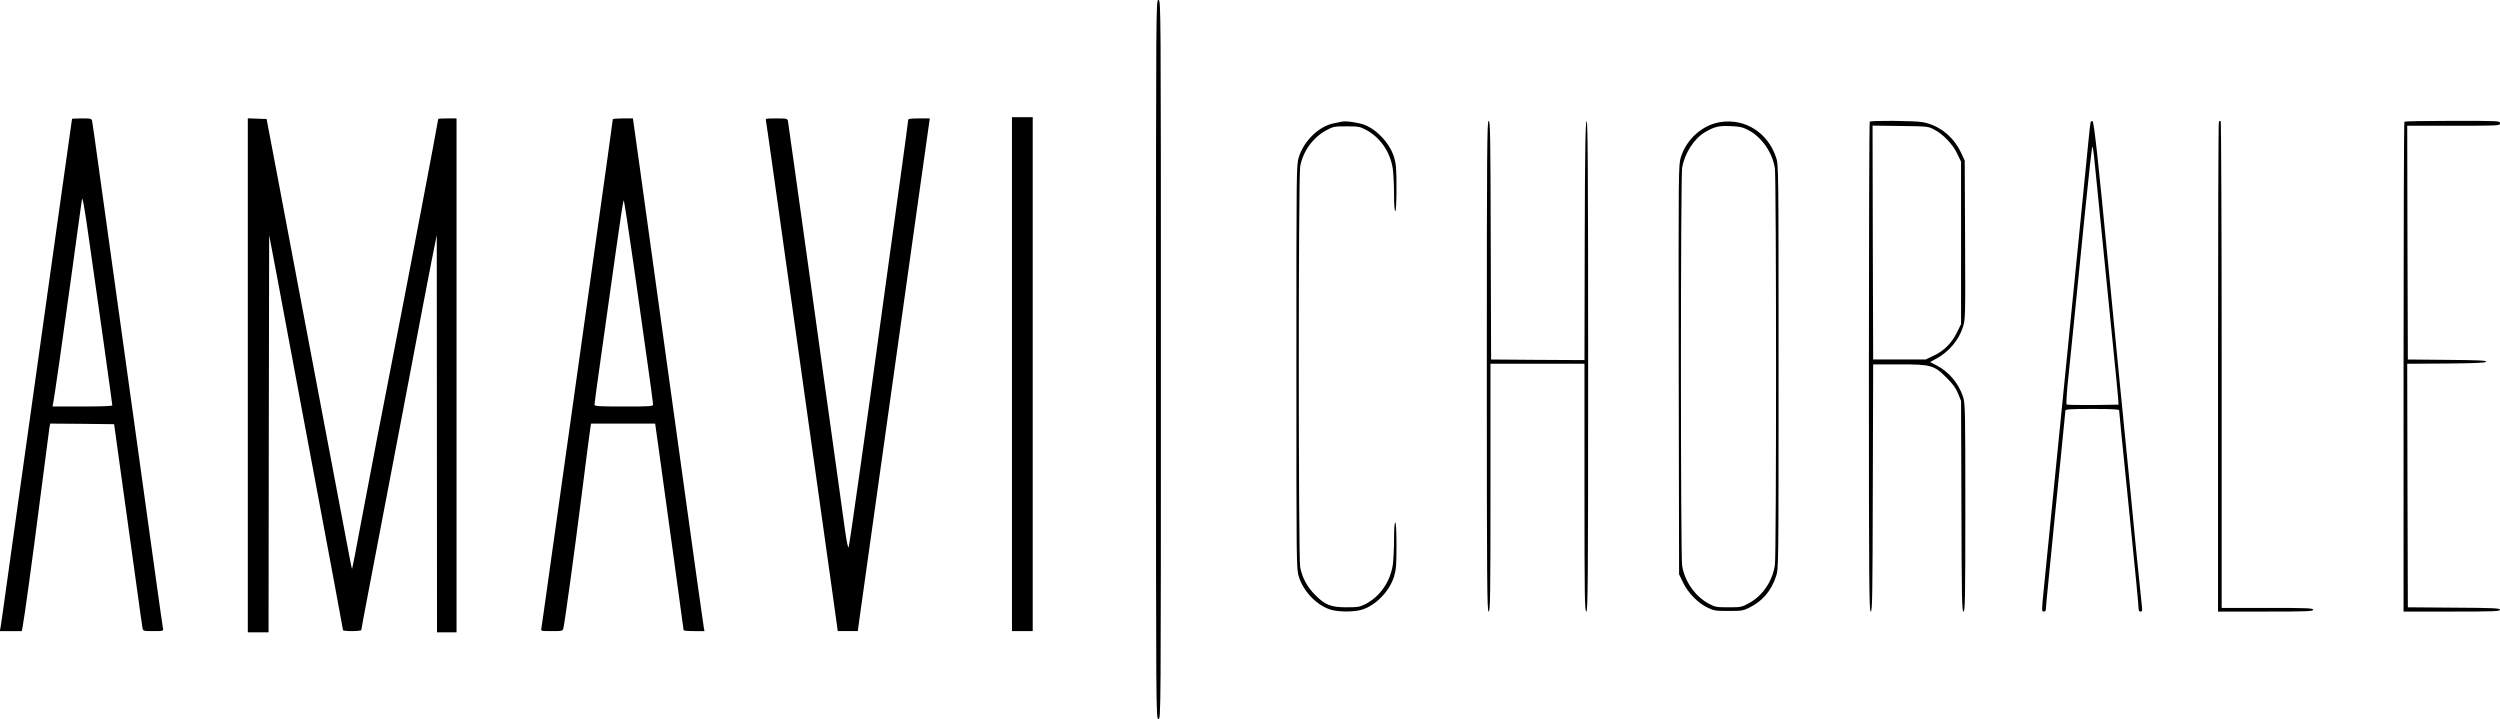 <?xml version="1.0" standalone="no"?>
<!DOCTYPE svg PUBLIC "-//W3C//DTD SVG 20010904//EN"
 "http://www.w3.org/TR/2001/REC-SVG-20010904/DTD/svg10.dtd">
<svg version="1.0" xmlns="http://www.w3.org/2000/svg"
 width="2048pt" height="589pt" viewBox="0 0 2048 589"
 preserveAspectRatio="xMidYMid meet">

<g transform="translate(0,589) scale(0.1,-0.1)"
fill="#000000" stroke="none">
<path d="M9470 2945 c0 -2938 0 -2945 20 -2945 20 0 20 7 20 2945 0 2938 0
2945 -20 2945 -20 0 -20 -7 -20 -2945z"/>
<path d="M8290 2825 l0 -2105 85 0 85 0 0 2105 0 2105 -85 0 -85 0 0 -2105z"/>
<path d="M590 4916 c0 -2 -38 -273 -85 -603 -46 -329 -132 -938 -190 -1353
-58 -415 -132 -944 -165 -1175 -33 -231 -78 -553 -100 -715 -22 -162 -43 -307
-46 -322 l-6 -28 90 0 90 0 6 27 c14 70 81 556 145 1058 39 303 73 565 76 583
l6 32 262 -2 262 -3 56 -405 c31 -223 82 -592 114 -820 31 -228 59 -427 62
-442 5 -28 6 -28 89 -28 82 0 84 1 79 23 -2 12 -30 202 -60 422 -31 220 -64
463 -75 540 -11 77 -46 334 -79 570 -61 433 -191 1374 -302 2170 -32 237 -62
440 -64 453 -5 21 -11 22 -85 22 -44 0 -80 -2 -80 -4z m139 -986 c22 -157 74
-524 116 -817 41 -293 75 -537 75 -543 0 -7 -81 -10 -245 -10 l-245 0 5 23 c8
35 90 607 145 1012 28 204 60 433 70 510 11 77 20 144 21 150 3 38 24 -79 58
-325z"/>
<path d="M2030 2815 l0 -2105 85 0 85 0 2 1627 3 1627 68 -359 c37 -198 140
-745 227 -1215 88 -470 194 -1035 235 -1255 41 -220 75 -403 75 -407 0 -5 34
-8 75 -8 42 0 75 4 75 10 0 5 27 150 60 322 61 317 163 851 265 1388 167 880
210 1105 249 1305 l44 220 1 -1627 1 -1628 80 0 80 0 0 2105 0 2105 -75 0
c-41 0 -75 -2 -75 -4 0 -17 -258 -1370 -360 -1891 -84 -426 -198 -1021 -276
-1435 -36 -195 -67 -356 -69 -358 -4 -4 -2 -12 -120 613 -107 568 -209 1104
-321 1695 -41 217 -116 616 -167 885 l-93 490 -77 3 -77 3 0 -2106z"/>
<path d="M5020 4913 c0 -8 -59 -431 -150 -1078 -111 -785 -390 -2776 -416
-2960 -8 -60 -17 -120 -19 -132 -5 -23 -4 -23 85 -23 85 0 90 1 95 23 13 55
91 626 150 1092 36 281 67 527 71 548 l6 37 262 0 263 0 27 -192 c65 -468 206
-1493 206 -1500 0 -5 38 -8 85 -8 l86 0 -6 33 c-5 30 -97 683 -131 932 -15
112 -97 705 -401 2892 l-48 343 -82 0 c-46 0 -83 -3 -83 -7z m169 -1180 c40
-285 93 -657 117 -828 24 -170 44 -318 44 -327 0 -17 -18 -18 -240 -18 -206 0
-240 2 -240 15 0 8 24 187 54 397 30 211 83 584 117 831 34 246 65 447 68 447
4 0 39 -233 80 -517z"/>
<path d="M6275 4898 c5 -23 65 -451 240 -1698 53 -377 131 -937 175 -1245 43
-308 100 -712 126 -897 l47 -338 82 0 82 0 21 153 c30 211 177 1258 272 1937
44 311 118 840 165 1175 47 336 96 683 109 773 l23 162 -89 0 c-64 0 -88 -3
-88 -12 0 -7 -29 -224 -65 -483 -36 -258 -95 -686 -131 -950 -133 -979 -284
-2047 -292 -2068 -5 -12 -17 48 -31 150 -12 92 -45 326 -72 518 -27 193 -72
512 -99 710 -27 198 -79 572 -115 830 -36 259 -90 648 -121 865 -30 217 -57
405 -59 418 -5 21 -10 22 -95 22 -89 0 -90 0 -85 -22z"/>
<path d="M10995 4894 c-11 -2 -43 -9 -72 -15 -119 -24 -242 -144 -283 -276
-20 -64 -20 -90 -20 -1718 0 -1635 0 -1654 20 -1719 38 -123 149 -237 263
-271 64 -19 189 -19 252 0 114 34 227 150 265 272 17 56 20 93 20 254 0 119
-4 189 -10 189 -6 0 -10 -53 -10 -137 0 -76 -5 -169 -10 -208 -20 -139 -104
-260 -221 -322 -49 -25 -63 -28 -159 -28 -128 0 -176 19 -260 105 -63 64 -103
140 -119 224 -15 84 -15 3198 0 3282 23 124 103 236 211 295 60 33 67 34 168
34 96 0 110 -2 159 -28 118 -62 201 -183 221 -322 5 -38 10 -132 10 -207 0
-85 4 -138 10 -138 6 0 10 70 10 189 0 161 -3 198 -20 254 -39 126 -164 250
-277 275 -65 15 -124 21 -148 16z"/>
<path d="M12180 2890 c0 -1780 2 -2010 15 -2010 13 0 15 119 15 1015 l0 1015
385 0 385 0 0 -1015 c0 -896 2 -1015 15 -1015 13 0 15 230 15 2011 0 1604 -3
2010 -12 2007 -10 -4 -14 -211 -16 -981 l-2 -977 -383 2 -382 3 -3 978 c-2
859 -4 977 -17 977 -13 0 -15 -233 -15 -2010z"/>
<path d="M14095 4890 c-148 -22 -280 -140 -326 -290 -19 -64 -19 -95 -17
-1740 l3 -1675 33 -68 c42 -85 119 -165 197 -203 56 -27 68 -29 175 -29 105 0
120 2 170 27 108 53 179 136 219 256 21 61 21 67 21 1717 0 1650 0 1656 -21
1717 -67 201 -253 319 -454 288z m224 -64 c113 -58 202 -186 221 -317 12 -84
13 -3163 0 -3247 -19 -132 -100 -252 -212 -313 -60 -33 -67 -34 -168 -34 -96
0 -110 2 -159 28 -113 60 -200 183 -221 313 -13 80 -13 3178 0 3258 19 118 97
240 187 293 78 45 111 54 208 50 75 -3 99 -8 144 -31z"/>
<path d="M15317 4893 c-4 -3 -7 -908 -7 -2010 0 -1771 2 -2003 15 -2003 13 0
15 122 17 1012 l3 1013 210 0 c266 0 288 -6 391 -109 53 -53 77 -86 95 -131
l24 -60 3 -863 c2 -753 4 -862 17 -862 13 0 15 107 15 849 0 794 -1 853 -18
908 -35 110 -114 205 -216 259 l-55 28 50 27 c104 57 185 152 219 259 20 64
21 79 18 715 l-3 650 -32 68 c-62 131 -183 225 -318 247 -67 11 -418 14 -428
3z m529 -65 c73 -38 152 -121 188 -198 l31 -65 0 -665 0 -665 -33 -67 c-43
-88 -106 -152 -190 -191 l-67 -32 -215 0 -215 0 -3 958 -2 958 227 -3 c226 -3
229 -3 279 -30z"/>
<path d="M17126 4888 c-2 -7 -9 -65 -15 -128 -6 -63 -29 -295 -51 -515 -107
-1068 -143 -1438 -176 -1765 -31 -318 -97 -975 -143 -1433 -16 -159 -16 -167
1 -167 12 0 18 8 18 22 0 12 9 110 20 218 10 107 31 312 45 455 14 143 41 413
60 599 19 187 35 345 35 353 0 10 44 13 220 13 169 0 220 -3 220 -12 0 -15 20
-210 84 -843 47 -464 76 -762 76 -789 0 -9 7 -16 16 -16 13 0 15 8 10 48 -6
44 -90 887 -101 1017 -3 33 -39 398 -80 810 -41 413 -86 874 -100 1025 -75
783 -111 1114 -123 1118 -6 2 -14 -2 -16 -10z m33 -325 c12 -124 52 -523 145
-1448 25 -242 46 -462 48 -490 l3 -50 -209 -3 c-115 -1 -213 1 -216 5 -4 5 -1
69 6 143 8 74 32 313 54 530 21 217 63 630 92 918 29 287 55 522 59 522 3 0
12 -57 18 -127z"/>
<path d="M18177 4893 c-4 -3 -7 -908 -7 -2010 l0 -2003 390 0 c340 0 390 2
390 15 0 13 -48 15 -375 15 l-375 0 0 1995 c0 1097 -4 1995 -8 1995 -5 0 -12
-3 -15 -7z"/>
<path d="M19697 4893 c-4 -3 -7 -908 -7 -2010 l0 -2003 395 0 c343 0 395 2
395 15 0 13 -51 15 -377 17 l-378 3 -3 997 -2 998 322 2 c244 2 322 6 325 15
4 10 -67 13 -319 15 l-323 3 -3 958 -2 957 380 0 c373 0 380 0 380 20 0 20 -7
20 -388 20 -214 0 -392 -3 -395 -7z"/>
</g>
</svg>
